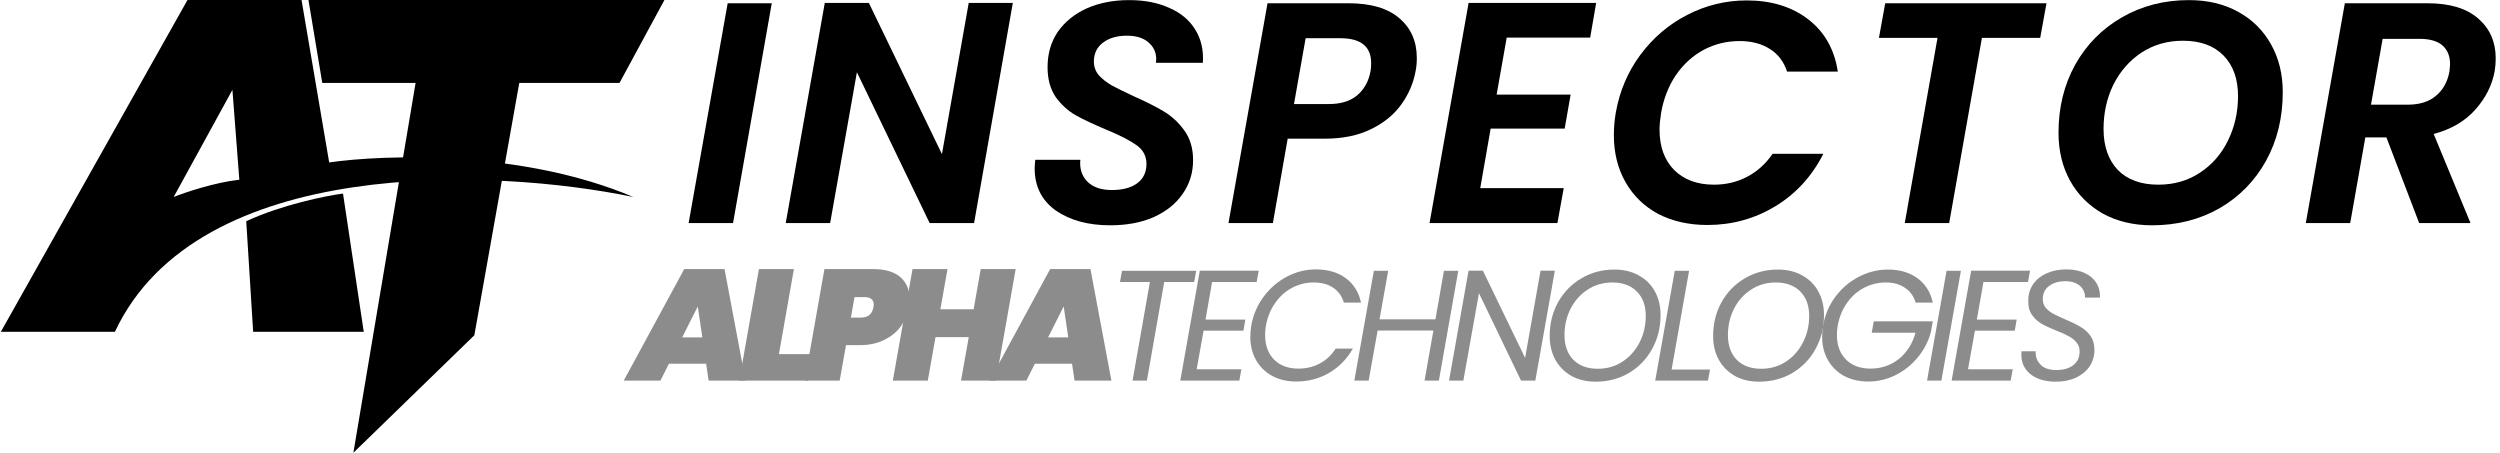 <svg width="381" height="69" viewBox="0 0 381 69" fill="none" xmlns="http://www.w3.org/2000/svg">
<path d="M101.259 0H47.008L49.114 12.641H63.336L53.855 69L72.29 51.092L79.137 12.641H94.412L101.259 0Z" fill="black"/>
<path d="M55.435 50.565H38.58L37.527 33.71C43.005 31.182 49.641 29.847 52.275 29.496L55.435 50.565Z" fill="black"/>
<path fill-rule="evenodd" clip-rule="evenodd" d="M17.511 50.565H0.13L28.573 0H45.954L50.168 24.756C58.595 23.527 79.664 22.86 96.519 30.023C75.45 25.634 30.153 23.597 17.511 50.565ZM26.466 30.023C28.221 29.321 32.681 27.811 36.473 27.389L35.42 13.695L26.466 30.023Z" fill="black"/>
<path d="M107.612 55.432H101.948L100.652 58H95.06L104.276 41.008H110.42L113.612 58H107.996L107.612 55.432ZM107.036 51.424L106.34 46.696L103.964 51.424H107.036Z" fill="#8C8C8C"/>
<path d="M118.71 53.968H123.846L123.126 58H112.662L115.662 41.008H120.99L118.71 53.968Z" fill="#8C8C8C"/>
<path d="M138.507 46.84C138.315 47.912 137.899 48.888 137.259 49.768C136.619 50.632 135.763 51.32 134.691 51.832C133.635 52.344 132.419 52.6 131.043 52.6H128.931L127.971 58H122.643L125.643 41.008H133.083C134.891 41.008 136.267 41.416 137.211 42.232C138.155 43.048 138.627 44.168 138.627 45.592C138.627 45.944 138.587 46.36 138.507 46.84ZM131.187 48.4C132.275 48.4 132.915 47.88 133.107 46.84C133.139 46.648 133.155 46.512 133.155 46.432C133.155 45.664 132.683 45.28 131.739 45.28H130.227L129.675 48.4H131.187Z" fill="#8C8C8C"/>
<path d="M154.789 41.008L151.789 58H146.461L147.637 51.376H142.573L141.397 58H136.069L139.069 41.008H144.397L143.317 47.128H148.381L149.461 41.008H154.789Z" fill="#8C8C8C"/>
<path d="M163.378 55.432H157.714L156.418 58H150.826L160.042 41.008H166.186L169.378 58H163.762L163.378 55.432ZM162.802 51.424L162.106 46.696L159.73 51.424H162.802Z" fill="#8C8C8C"/>
<path d="M182.3 41.272L181.988 42.976H177.428L174.788 58H172.604L175.244 42.976H170.684L170.996 41.272H182.3Z" fill="#8C8C8C"/>
<path d="M184.725 42.976L183.717 48.712H189.789L189.501 50.392H183.429L182.373 56.272H189.189L188.877 58H179.877L182.853 41.248H191.829L191.517 42.976H184.725Z" fill="#8C8C8C"/>
<path d="M190.693 49.624C190.981 47.992 191.605 46.528 192.565 45.232C193.541 43.92 194.725 42.896 196.117 42.16C197.525 41.424 198.997 41.056 200.533 41.056C202.357 41.056 203.869 41.496 205.069 42.376C206.285 43.256 207.069 44.504 207.421 46.12H204.805C204.517 45.144 203.981 44.392 203.197 43.864C202.413 43.32 201.413 43.048 200.197 43.048C199.029 43.048 197.933 43.32 196.909 43.864C195.901 44.392 195.045 45.16 194.341 46.168C193.637 47.16 193.165 48.312 192.925 49.624C192.845 50.04 192.805 50.52 192.805 51.064C192.805 52.632 193.261 53.88 194.173 54.808C195.101 55.72 196.333 56.176 197.869 56.176C199.085 56.176 200.181 55.912 201.157 55.384C202.133 54.856 202.933 54.104 203.557 53.128H206.173C205.261 54.728 204.045 55.968 202.525 56.848C201.021 57.712 199.357 58.144 197.533 58.144C196.173 58.144 194.965 57.864 193.909 57.304C192.853 56.728 192.029 55.928 191.437 54.904C190.845 53.864 190.549 52.672 190.549 51.328C190.549 50.768 190.597 50.2 190.693 49.624Z" fill="#8C8C8C"/>
<path d="M222.24 41.272L219.288 58H217.104L218.448 50.368H209.952L208.584 58H206.4L209.376 41.272H211.56L210.24 48.664H218.76L220.056 41.272H222.24Z" fill="#8C8C8C"/>
<path d="M233.986 58H231.802L225.394 44.68L223.018 58H220.834L223.81 41.248H225.994L232.426 54.544L234.778 41.248H236.962L233.986 58Z" fill="#8C8C8C"/>
<path d="M243.181 58.168C241.789 58.168 240.565 57.88 239.509 57.304C238.453 56.712 237.629 55.888 237.037 54.832C236.461 53.776 236.173 52.568 236.173 51.208C236.173 49.32 236.597 47.608 237.445 46.072C238.309 44.52 239.493 43.304 240.997 42.424C242.501 41.528 244.181 41.08 246.037 41.08C247.445 41.08 248.677 41.376 249.733 41.968C250.805 42.544 251.629 43.36 252.205 44.416C252.781 45.456 253.069 46.656 253.069 48.016C253.069 49.92 252.637 51.648 251.773 53.2C250.925 54.736 249.749 55.952 248.245 56.848C246.741 57.728 245.053 58.168 243.181 58.168ZM243.493 56.2C244.901 56.2 246.157 55.84 247.261 55.12C248.381 54.384 249.253 53.4 249.877 52.168C250.501 50.936 250.813 49.6 250.813 48.16C250.813 46.576 250.357 45.328 249.445 44.416C248.533 43.504 247.293 43.048 245.725 43.048C244.317 43.048 243.053 43.416 241.933 44.152C240.829 44.872 239.965 45.848 239.341 47.08C238.733 48.296 238.429 49.624 238.429 51.064C238.429 52.648 238.877 53.904 239.773 54.832C240.685 55.744 241.925 56.2 243.493 56.2Z" fill="#8C8C8C"/>
<path d="M254.752 56.32H260.608L260.296 58H252.256L255.232 41.272H257.416L254.752 56.32Z" fill="#8C8C8C"/>
<path d="M268.088 58.168C266.696 58.168 265.472 57.88 264.416 57.304C263.36 56.712 262.536 55.888 261.944 54.832C261.368 53.776 261.08 52.568 261.08 51.208C261.08 49.32 261.504 47.608 262.352 46.072C263.216 44.52 264.4 43.304 265.904 42.424C267.408 41.528 269.088 41.08 270.944 41.08C272.352 41.08 273.584 41.376 274.64 41.968C275.712 42.544 276.536 43.36 277.112 44.416C277.688 45.456 277.976 46.656 277.976 48.016C277.976 49.92 277.544 51.648 276.68 53.2C275.832 54.736 274.656 55.952 273.152 56.848C271.648 57.728 269.96 58.168 268.088 58.168ZM268.4 56.2C269.808 56.2 271.064 55.84 272.168 55.12C273.288 54.384 274.16 53.4 274.784 52.168C275.408 50.936 275.72 49.6 275.72 48.16C275.72 46.576 275.264 45.328 274.352 44.416C273.44 43.504 272.2 43.048 270.632 43.048C269.224 43.048 267.96 43.416 266.84 44.152C265.736 44.872 264.872 45.848 264.248 47.08C263.64 48.296 263.336 49.624 263.336 51.064C263.336 52.648 263.784 53.904 264.68 54.832C265.592 55.744 266.832 56.2 268.4 56.2Z" fill="#8C8C8C"/>
<path d="M277.835 49.624C278.123 47.992 278.747 46.528 279.707 45.232C280.683 43.92 281.875 42.904 283.283 42.184C284.691 41.448 286.171 41.08 287.723 41.08C289.515 41.08 291.011 41.52 292.211 42.4C293.427 43.28 294.211 44.52 294.563 46.12H291.947C291.659 45.144 291.115 44.392 290.315 43.864C289.531 43.32 288.555 43.048 287.387 43.048C286.219 43.048 285.115 43.32 284.075 43.864C283.051 44.392 282.187 45.16 281.483 46.168C280.779 47.16 280.307 48.312 280.067 49.624C279.987 50.04 279.947 50.52 279.947 51.064C279.947 52.632 280.411 53.88 281.339 54.808C282.267 55.72 283.507 56.176 285.059 56.176C286.707 56.176 288.147 55.688 289.379 54.712C290.611 53.72 291.459 52.384 291.923 50.704H285.251L285.563 48.976H294.563L294.251 50.656C293.883 52.032 293.227 53.296 292.283 54.448C291.355 55.584 290.227 56.488 288.899 57.16C287.587 57.816 286.195 58.144 284.723 58.144C283.347 58.144 282.123 57.864 281.051 57.304C279.995 56.728 279.171 55.92 278.579 54.88C277.987 53.84 277.691 52.648 277.691 51.304C277.691 50.76 277.739 50.2 277.835 49.624Z" fill="#8C8C8C"/>
<path d="M298.843 41.272L295.867 58H293.683L296.659 41.272H298.843Z" fill="#8C8C8C"/>
<path d="M302.277 42.976L301.269 48.712H307.341L307.053 50.392H300.981L299.925 56.272H306.741L306.429 58H297.429L300.405 41.248H309.381L309.069 42.976H302.277Z" fill="#8C8C8C"/>
<path d="M313.286 58.168C311.734 58.168 310.47 57.8 309.494 57.064C308.534 56.312 308.054 55.312 308.054 54.064C308.054 53.824 308.062 53.648 308.078 53.536H310.238C310.19 54.32 310.43 54.992 310.958 55.552C311.486 56.112 312.294 56.392 313.382 56.392C314.47 56.392 315.334 56.144 315.974 55.648C316.614 55.152 316.934 54.456 316.934 53.56C316.934 53.016 316.774 52.56 316.454 52.192C316.15 51.808 315.766 51.496 315.302 51.256C314.854 51 314.238 50.72 313.454 50.416C312.494 50.032 311.718 49.672 311.126 49.336C310.55 49 310.062 48.544 309.662 47.968C309.262 47.392 309.078 46.664 309.11 45.784C309.11 44.856 309.358 44.032 309.854 43.312C310.35 42.592 311.03 42.04 311.894 41.656C312.774 41.256 313.774 41.056 314.894 41.056C315.982 41.056 316.918 41.24 317.702 41.608C318.502 41.976 319.102 42.488 319.502 43.144C319.902 43.8 320.078 44.536 320.03 45.352H317.75C317.782 44.936 317.686 44.536 317.462 44.152C317.254 43.768 316.918 43.456 316.454 43.216C316.006 42.976 315.446 42.856 314.774 42.856C313.734 42.856 312.894 43.104 312.254 43.6C311.63 44.08 311.318 44.744 311.318 45.592C311.318 46.088 311.462 46.52 311.75 46.888C312.054 47.24 312.43 47.544 312.878 47.8C313.326 48.04 313.942 48.328 314.726 48.664C315.67 49.064 316.438 49.44 317.03 49.792C317.638 50.128 318.15 50.584 318.566 51.16C318.982 51.736 319.19 52.456 319.19 53.32C319.19 54.248 318.95 55.08 318.47 55.816C317.99 56.536 317.302 57.112 316.406 57.544C315.51 57.96 314.47 58.168 313.286 58.168Z" fill="#8C8C8C"/>
<path d="M117.618 0.496L111.714 34H104.946L110.898 0.496H117.618Z" fill="black"/>
<path d="M148.449 34H141.681L130.593 11.008L126.513 34H119.745L125.697 0.448H132.417L143.553 23.488L147.633 0.448H154.353L148.449 34Z" fill="black"/>
<path d="M169.202 34.336C165.842 34.336 163.074 33.584 160.898 32.08C158.754 30.544 157.682 28.4 157.682 25.648C157.682 25.36 157.714 24.928 157.778 24.352H164.642C164.514 25.696 164.866 26.8 165.698 27.664C166.562 28.528 167.81 28.96 169.442 28.96C171.074 28.96 172.354 28.624 173.282 27.952C174.242 27.248 174.722 26.256 174.722 24.976C174.722 23.792 174.226 22.848 173.234 22.144C172.274 21.44 170.754 20.656 168.674 19.792C166.754 18.992 165.186 18.256 163.97 17.584C162.786 16.912 161.762 15.984 160.898 14.8C160.066 13.584 159.65 12.064 159.65 10.24C159.65 8.16 160.178 6.352 161.234 4.816C162.322 3.28 163.794 2.096 165.65 1.264C167.538 0.432 169.682 0.016 172.082 0.016C174.45 0.016 176.498 0.416 178.226 1.216C179.986 1.984 181.298 3.088 182.162 4.528C183.058 5.968 183.442 7.648 183.314 9.568H176.162L176.21 9.04C176.21 7.984 175.81 7.12 175.01 6.448C174.242 5.776 173.154 5.44 171.746 5.44C170.242 5.44 169.026 5.792 168.098 6.496C167.17 7.2 166.706 8.16 166.706 9.376C166.706 10.176 166.962 10.88 167.474 11.488C168.018 12.064 168.674 12.576 169.442 13.024C170.21 13.44 171.314 13.984 172.754 14.656C174.642 15.488 176.194 16.272 177.41 17.008C178.626 17.744 179.666 18.72 180.53 19.936C181.394 21.152 181.826 22.64 181.826 24.4C181.826 26.32 181.298 28.032 180.242 29.536C179.218 31.04 177.746 32.224 175.826 33.088C173.938 33.92 171.73 34.336 169.202 34.336Z" fill="black"/>
<path d="M215.731 10.864C215.411 12.656 214.691 14.336 213.571 15.904C212.451 17.472 210.899 18.736 208.915 19.696C206.963 20.656 204.611 21.136 201.859 21.136H196.243L193.987 34H187.219L193.171 0.496H205.507C208.931 0.496 211.523 1.264 213.283 2.8C215.043 4.304 215.923 6.32 215.923 8.848C215.923 9.584 215.859 10.256 215.731 10.864ZM202.531 15.856C204.355 15.856 205.795 15.408 206.851 14.512C207.907 13.616 208.579 12.4 208.867 10.864C208.931 10.576 208.963 10.16 208.963 9.616C208.963 7.088 207.395 5.824 204.259 5.824H198.979L197.203 15.856H202.531Z" fill="black"/>
<path d="M229.622 5.728L228.086 14.416H239.366L238.454 19.6H227.174L225.59 28.672H238.31L237.35 34H217.862L223.814 0.448H243.254L242.342 5.728H229.622Z" fill="black"/>
<path d="M246.241 17.2C246.817 13.904 248.065 10.96 249.985 8.368C251.937 5.744 254.321 3.712 257.137 2.272C259.985 0.8 263.009 0.064 266.209 0.064C269.953 0.064 273.073 1.024 275.569 2.944C278.065 4.864 279.569 7.52 280.081 10.912H272.353C271.841 9.376 270.961 8.224 269.713 7.456C268.465 6.656 266.929 6.256 265.105 6.256C263.153 6.256 261.329 6.704 259.633 7.6C257.969 8.496 256.561 9.776 255.409 11.44C254.289 13.104 253.537 15.024 253.153 17.2C252.993 18.224 252.913 19.072 252.913 19.744C252.913 22.336 253.649 24.384 255.121 25.888C256.625 27.392 258.657 28.144 261.217 28.144C263.041 28.144 264.721 27.744 266.257 26.944C267.793 26.144 269.089 24.976 270.145 23.44H277.873C276.145 26.864 273.697 29.536 270.529 31.456C267.393 33.344 263.953 34.288 260.209 34.288C257.393 34.288 254.897 33.728 252.721 32.608C250.577 31.456 248.913 29.84 247.729 27.76C246.545 25.68 245.953 23.296 245.953 20.608C245.953 19.488 246.049 18.352 246.241 17.2Z" fill="black"/>
<path d="M311.885 0.496L310.925 5.776H302.045L297.053 34H290.285L295.277 5.776H286.349L287.309 0.496H311.885Z" fill="black"/>
<path d="M327.972 34.336C325.156 34.336 322.66 33.744 320.484 32.56C318.34 31.344 316.676 29.68 315.492 27.568C314.308 25.424 313.716 22.976 313.716 20.224C313.716 16.384 314.564 12.928 316.26 9.856C317.988 6.784 320.356 4.384 323.364 2.656C326.404 0.896 329.812 0.016 333.588 0.016C336.436 0.016 338.932 0.608 341.076 1.792C343.252 2.976 344.932 4.64 346.116 6.784C347.3 8.896 347.892 11.312 347.892 14.032C347.892 17.936 347.044 21.424 345.348 24.496C343.652 27.568 341.284 29.984 338.244 31.744C335.204 33.472 331.78 34.336 327.972 34.336ZM328.932 28.144C331.332 28.144 333.444 27.536 335.268 26.32C337.124 25.104 338.548 23.472 339.54 21.424C340.564 19.344 341.076 17.088 341.076 14.656C341.076 12.032 340.34 9.968 338.868 8.464C337.396 6.96 335.332 6.208 332.676 6.208C330.308 6.208 328.196 6.816 326.34 8.032C324.516 9.248 323.092 10.88 322.068 12.928C321.076 14.976 320.58 17.216 320.58 19.648C320.58 22.272 321.3 24.352 322.74 25.888C324.212 27.392 326.276 28.144 328.932 28.144Z" fill="black"/>
<path d="M369.931 0.496C373.355 0.496 375.947 1.28 377.707 2.848C379.467 4.384 380.347 6.4 380.347 8.896C380.347 9.504 380.299 10.128 380.203 10.768C379.819 12.944 378.827 14.928 377.227 16.72C375.659 18.48 373.547 19.712 370.891 20.416L376.507 34H368.683L363.691 20.944H360.475L358.171 34H351.403L357.355 0.496H369.931ZM373.291 10.912C373.355 10.336 373.387 9.952 373.387 9.76C373.387 8.544 373.003 7.6 372.235 6.928C371.467 6.256 370.299 5.92 368.731 5.92H363.115L361.339 15.952H366.955C368.747 15.952 370.171 15.504 371.227 14.608C372.315 13.712 373.003 12.48 373.291 10.912Z" fill="black"/>
</svg>
